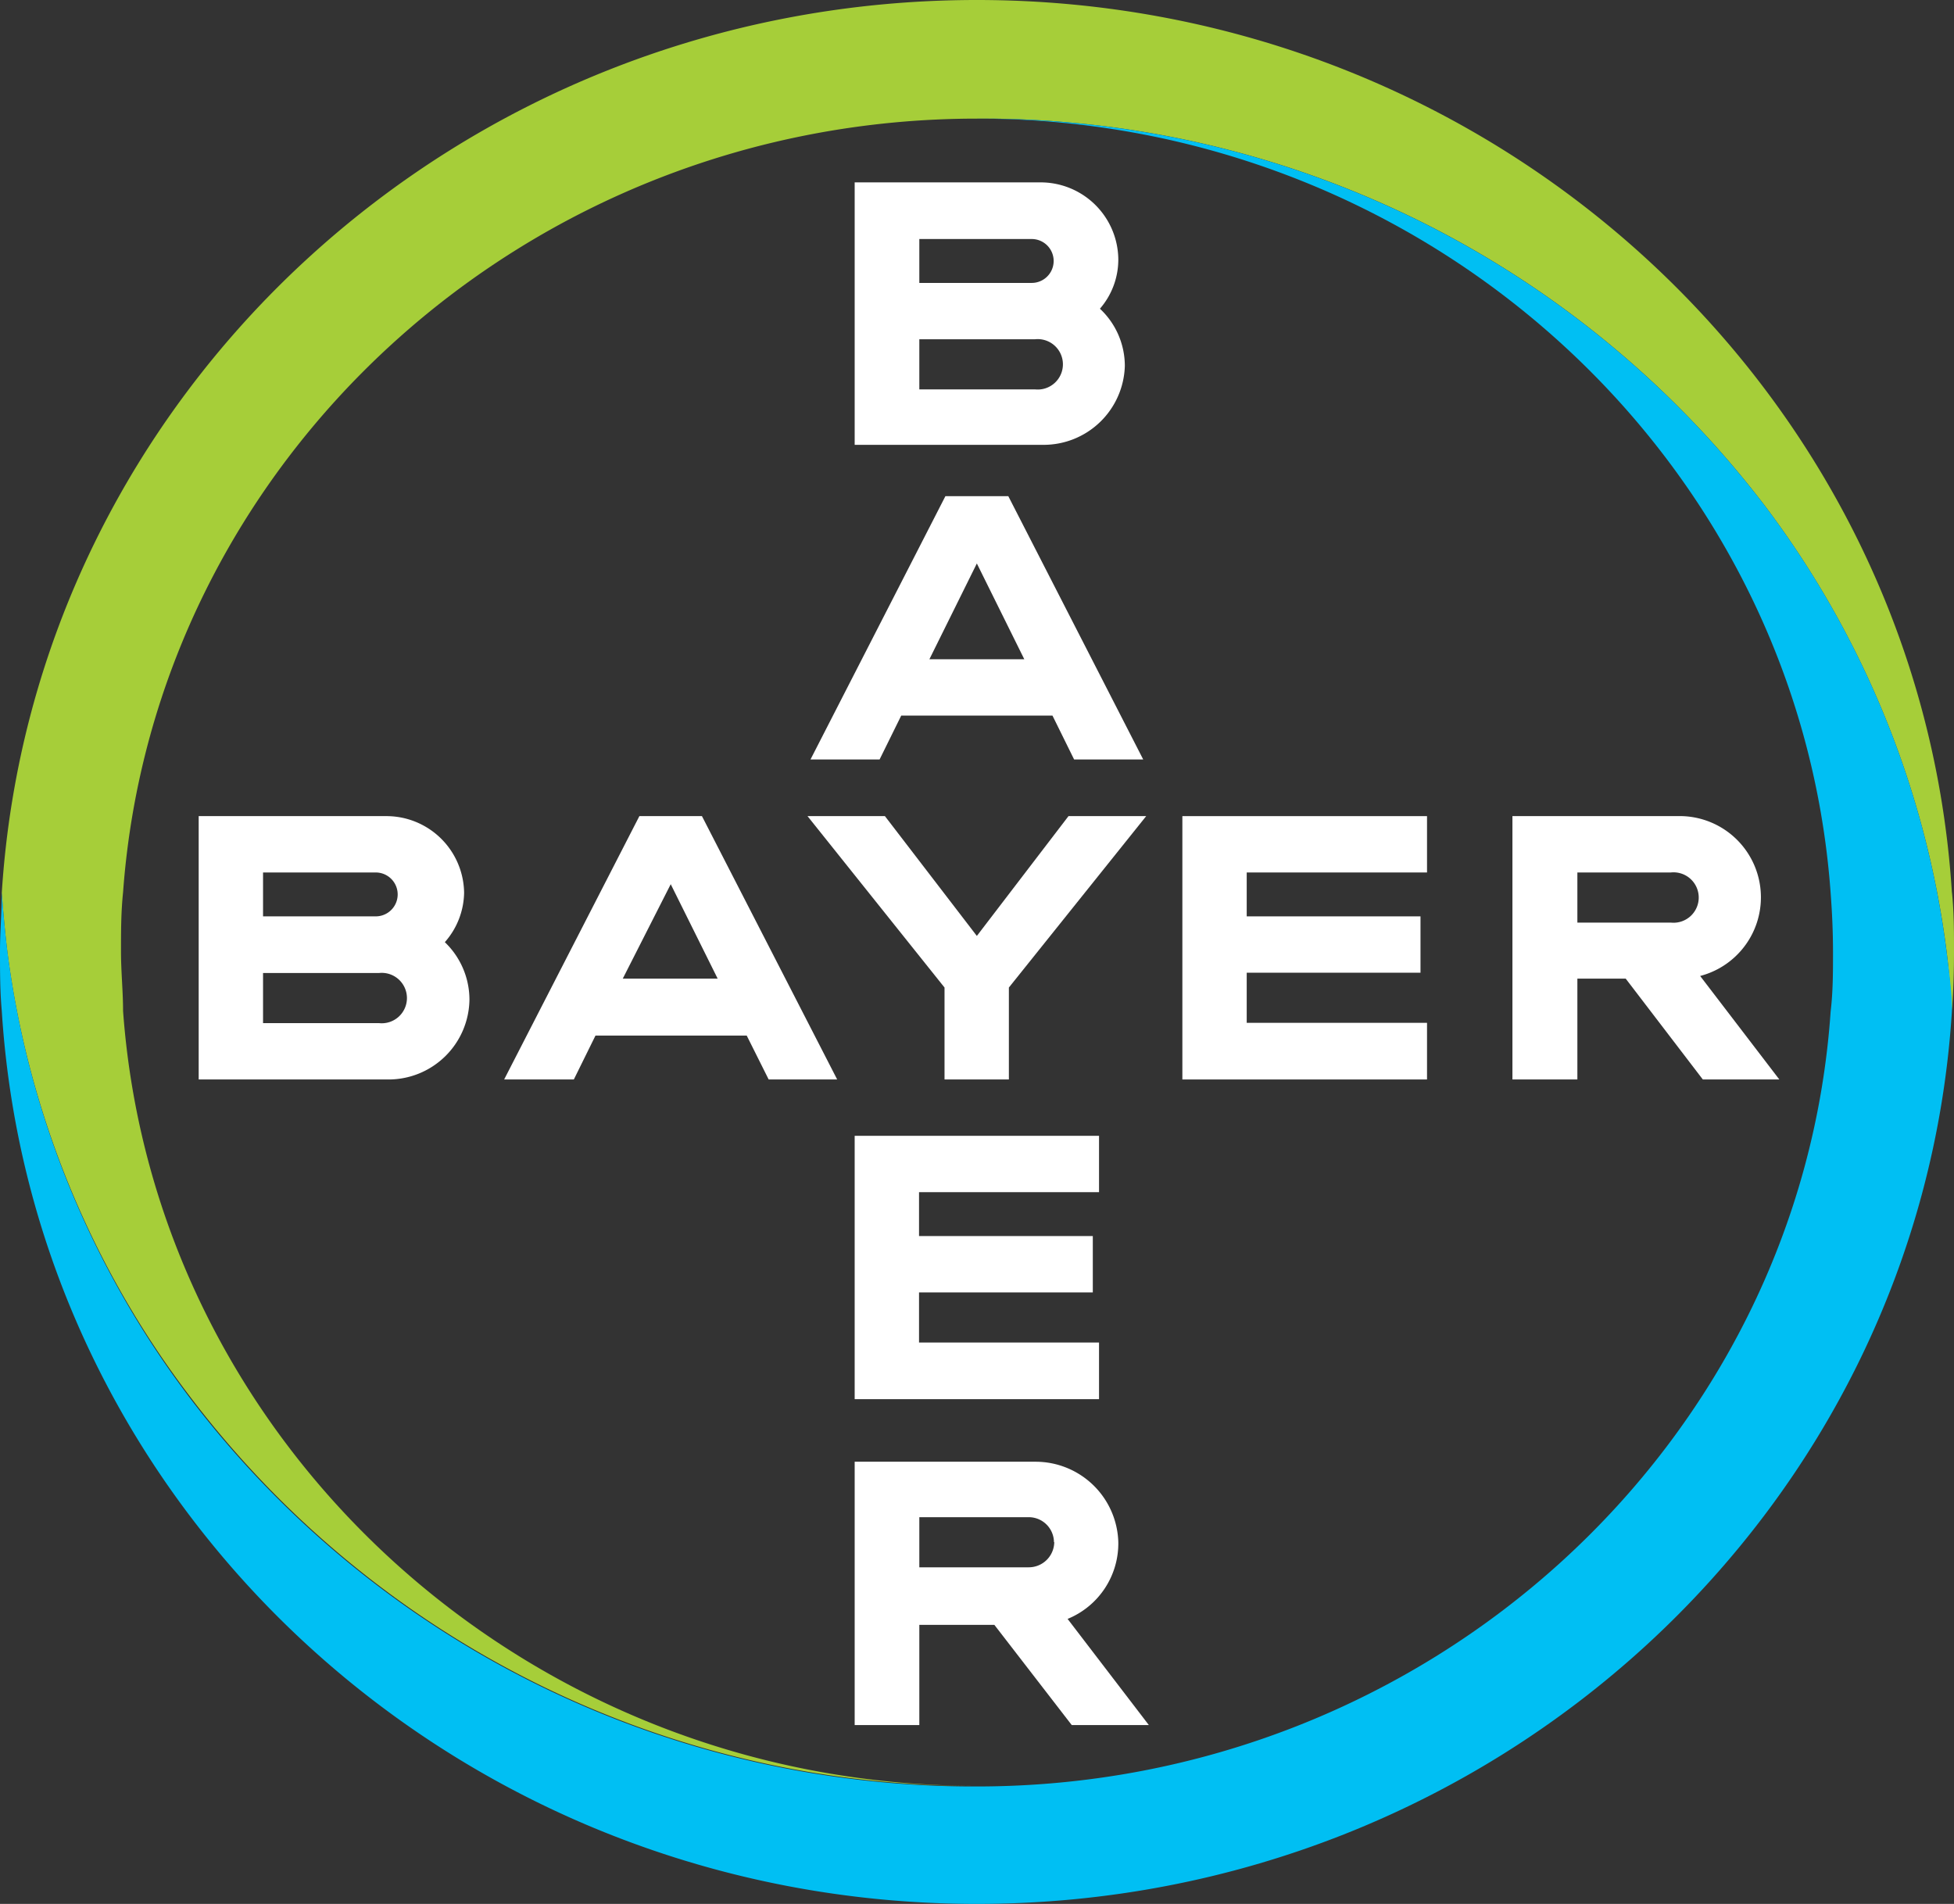 <svg xmlns="http://www.w3.org/2000/svg" viewBox="0 0 65.89 64.2">
  <rect x="0" y="0" width="65.89" height="64.2" fill="#333333" stroke="none"/>
  <defs>
    <style>
      .white-fill {
        fill: #fff;
      }

      .green-fill {
        fill: #a6ce39;
      }

      .blue-fill {
        fill: #00bff3;
      }
    </style>
  </defs>
  <title>Bayer Logo</title>
  <g id="Layer_2" data-name="Layer 2">
    <g id="Layer_1-2" data-name="Layer 1">
      <g>
        <path class="white-fill" d="M37.09,10.41a2.64,2.64,0,0,1,.84,1.93A2.74,2.74,0,0,1,35.17,15H28.82V6.15h6.24a2.62,2.62,0,0,1,2.65,2.59,2.53,2.53,0,0,1-.62,1.67ZM31,13.13H34.9a.85.85,0,1,0,0-1.69H31v1.69Zm0-3.59h3.79a.74.74,0,1,0,0-1.48H31V9.54Z" transform="translate(0 0)"/>
        <path class="white-fill" d="M32.94,19l-1.6,3.23h3.2L32.94,19Zm5.61,6.61H36.22l-.73-1.48h-5.1l-.73,1.48H27.33l4.55-8.88H34l4.55,8.88Z" transform="translate(0 0)"/>
        <polygon class="white-fill" points="36.03 27.52 38.65 27.52 34.02 33.3 34.02 36.4 31.85 36.4 31.85 33.3 27.23 27.52 29.84 27.52 32.94 31.56 36.03 27.52 36.03 27.52"/>
        <polygon class="white-fill" points="48.12 27.52 48.12 29.42 42.04 29.42 42.04 30.9 47.9 30.9 47.9 32.8 42.04 32.8 42.04 34.49 48.12 34.49 48.12 36.4 39.87 36.4 39.87 27.52 48.12 27.52 48.12 27.52"/>
        <path class="white-fill" d="M56.34,29.42H53.19v1.69h3.15a.85.85,0,1,0,0-1.69ZM54.82,33H53.19V36.4H51V27.52h5.55a2.74,2.74,0,0,1,.78,5.39L60,36.4H57.42L54.82,33Z" transform="translate(0 0)"/>
        <path class="white-fill" d="M22.63,29.79,21,33h3.2l-1.6-3.22Zm5.62,6.61H25.92l-.74-1.48h-5.1l-.73,1.48H17l4.56-8.88h2.11l4.56,8.88Z" transform="translate(0 0)"/>
        <path class="white-fill" d="M15,31.77a2.69,2.69,0,0,1,.83,1.94,2.73,2.73,0,0,1-2.76,2.69H6.7V27.52H13a2.62,2.62,0,0,1,2.65,2.59A2.58,2.58,0,0,1,15,31.77ZM8.87,34.5h3.91a.85.85,0,1,0,0-1.69H8.87V34.5Zm0-3.6h3.8a.74.74,0,1,0,0-1.48H8.87V30.9Z" transform="translate(0 0)"/>
        <polygon class="white-fill" points="37.06 38.3 37.06 40.2 30.99 40.2 30.99 41.68 36.85 41.68 36.85 43.58 30.99 43.58 30.99 45.27 37.06 45.27 37.06 47.18 28.82 47.18 28.82 38.3 37.06 38.3 37.06 38.3"/>
        <path class="white-fill" d="M28.82,58.17V49.29h6.09A2.79,2.79,0,0,1,37.71,52,2.75,2.75,0,0,1,36,54.59l2.74,3.58h-2.6l-2.61-3.38H31v3.38ZM35.54,52a.85.85,0,0,0-.86-.84H31v1.69h3.69a.86.86,0,0,0,.86-.85Z" transform="translate(0 0)"/>
        <path class="green-fill" d="M65.82,30.11C64.77,13.31,50.45,0,32.94,0S1.12,13.31.06,30.11c.05.68.11,1.34.19,2a31.39,31.39,0,0,0,6.17,15A33.16,33.16,0,0,0,32.94,60.22c-15.22,0-27.73-11.55-28.79-26.13,0-.66-.07-1.32-.07-2s0-1.33.07-2C5.21,15.53,17.72,4,32.94,4A33.18,33.18,0,0,1,59.47,17a31.58,31.58,0,0,1,6.17,15.08c.08.65.14,1.31.18,2,.05-.66.07-1.32.07-2s0-1.33-.07-2" transform="translate(0 0)"/>
        <path class="blue-fill" d="M.06,34.09C1.12,50.89,15.44,64.2,32.94,64.2S64.77,50.89,65.82,34.09c0-.67-.1-1.34-.18-2A31.53,31.53,0,0,0,59.47,17,33.2,33.2,0,0,0,32.94,4C48.17,4,60.68,15.53,61.73,30.11c.05.66.08,1.32.08,2s0,1.33-.08,2c-1,14.58-13.56,26.13-28.79,26.13A33.18,33.18,0,0,1,6.42,47.16,31.54,31.54,0,0,1,.25,32.09c-.08-.66-.14-1.31-.19-2,0,.66-.06,1.32-.06,2s0,1.33.06,2" transform="translate(0 0)"/>
      </g>
    </g>
  </g>
</svg>

